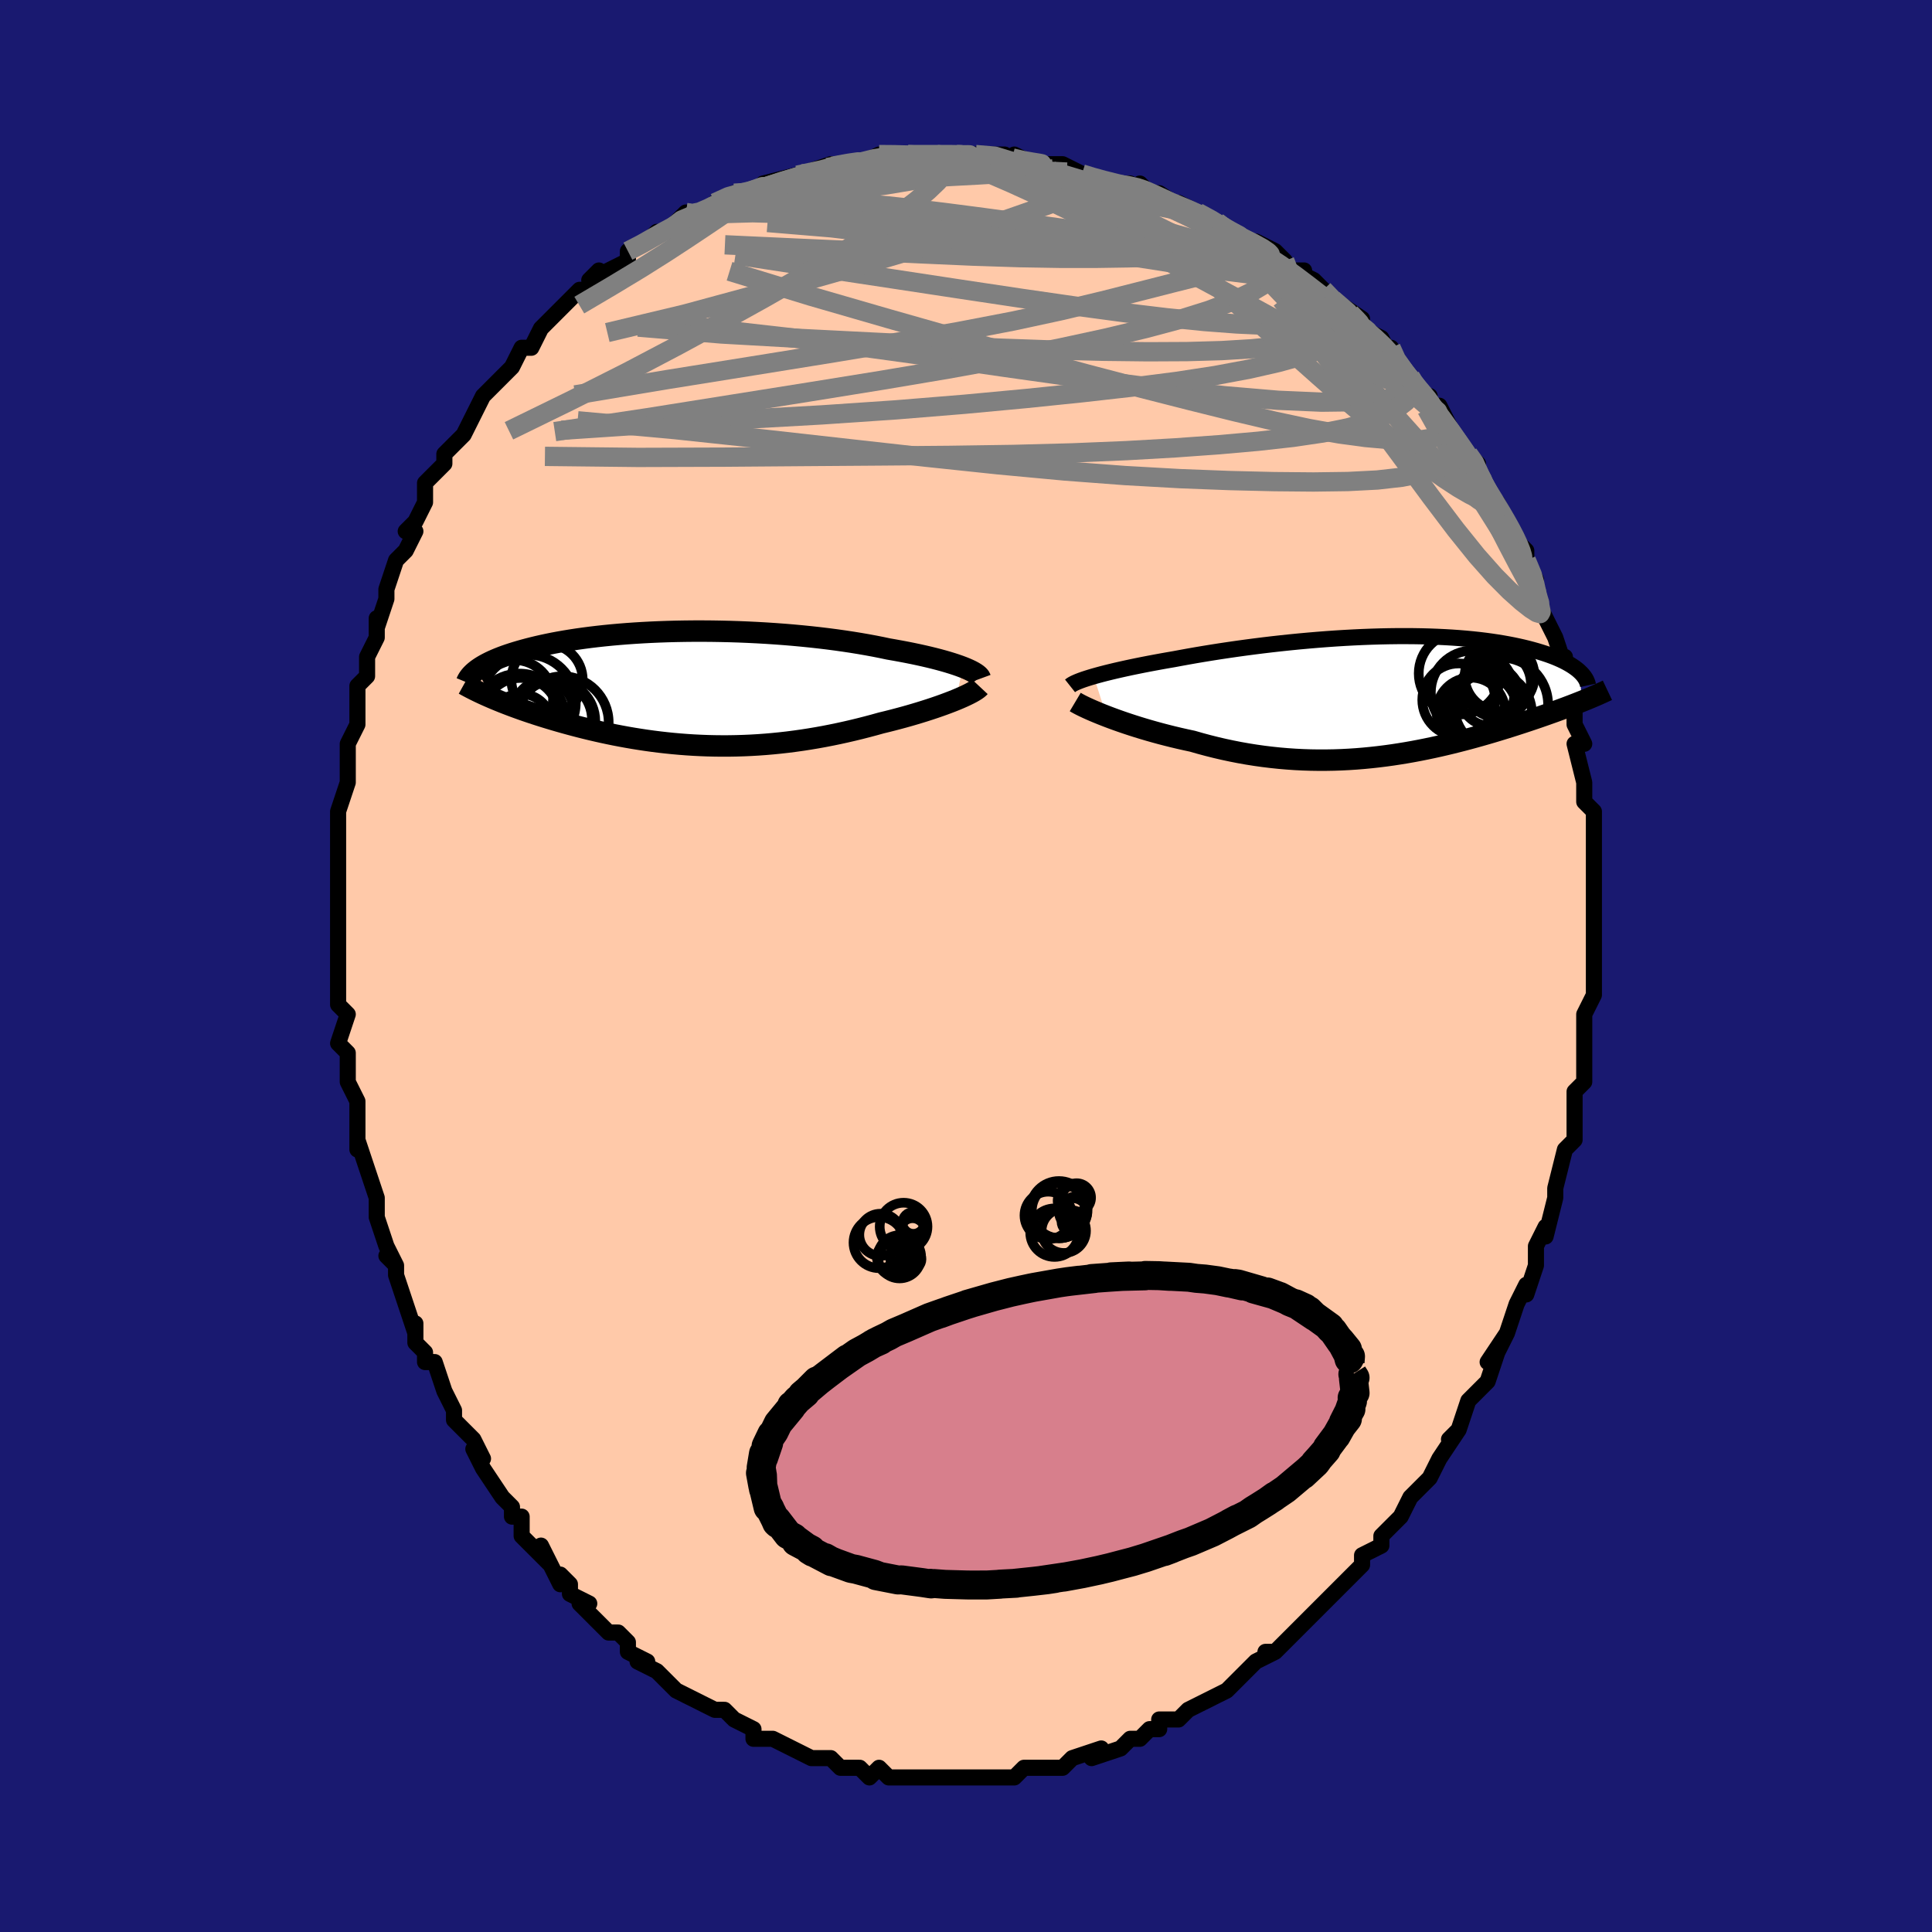 <svg viewBox="-100 -100 200 200" xmlns="http://www.w3.org/2000/svg" width="400" height="400" id="face-svg"><defs><clipPath id="leftEyeClipPath"><polyline points="28.401,-2.197,28.053,-2.327,27.678,-2.457,27.277,-2.588,26.851,-2.719,26.399,-2.85,25.924,-2.98,25.425,-3.109,24.904,-3.237,24.362,-3.363,23.798,-3.488,23.215,-3.611,22.613,-3.732,21.992,-3.85,21.355,-3.966,20.7,-4.08,20,-4.228,19.273,-4.372,18.521,-4.511,17.744,-4.646,16.945,-4.776,16.124,-4.9,15.283,-5.019,14.425,-5.131,13.55,-5.236,12.66,-5.335,11.757,-5.426,10.843,-5.511,9.919,-5.588,8.988,-5.657,8.051,-5.719,7.109,-5.773,6.166,-5.819,5.222,-5.858,4.279,-5.888,3.339,-5.91,2.403,-5.925,1.474,-5.932,0.552,-5.931,-0.361,-5.922,-1.264,-5.906,-2.154,-5.883,-3.031,-5.852,-3.894,-5.815,-4.742,-5.77,-5.573,-5.719,-6.386,-5.662,-7.182,-5.598,-7.957,-5.529,-8.713,-5.454,-9.449,-5.373,-10.163,-5.288,-10.856,-5.197,-11.527,-5.103,-12.176,-5.004,-12.803,-4.901,-13.407,-4.795,-13.989,-4.686,-14.549,-4.573,-15.087,-4.459,-15.603,-4.342,-16.098,-4.223,-16.572,-4.103,-17.026,-3.982,-17.461,-3.859,-17.876,-3.736,-18.274,-3.612,-18.653,-3.487,-19.015,-3.361,-19.359,-3.233,-19.685,-3.105,-19.995,-2.975,-20.288,-2.845,-20.564,-2.715,-20.823,-2.583,-21.067,-2.452,-21.295,-2.321,-21.507,-2.189,-21.704,-2.057,-21.887,-1.926,-20.325,0.994,-19.973,1.142,-19.611,1.291,-19.238,1.442,-18.853,1.593,-18.458,1.744,-18.052,1.896,-17.635,2.048,-17.207,2.201,-16.768,2.353,-16.319,2.505,-15.86,2.657,-15.391,2.808,-14.911,2.959,-14.422,3.108,-13.922,3.258,-13.409,3.407,-12.883,3.556,-12.346,3.704,-11.796,3.851,-11.235,3.997,-10.662,4.141,-10.078,4.282,-9.483,4.42,-8.878,4.556,-8.262,4.687,-7.636,4.815,-7,4.937,-6.355,5.055,-5.701,5.168,-5.038,5.274,-4.366,5.375,-3.687,5.469,-3,5.555,-2.305,5.634,-1.604,5.706,-0.896,5.769,-0.182,5.824,0.538,5.87,1.264,5.906,1.994,5.934,2.73,5.951,3.469,5.959,4.213,5.957,4.96,5.944,5.711,5.921,6.464,5.888,7.219,5.844,7.977,5.789,8.736,5.723,9.496,5.647,10.256,5.561,11.017,5.463,11.778,5.356,12.537,5.238,13.295,5.111,14.051,4.974,14.804,4.827,15.554,4.672,16.3,4.508,17.041,4.336,17.777,4.157,18.507,3.97,19.229,3.778,19.943,3.579,20.544,3.433,21.137,3.283,21.72,3.13,22.294,2.975,22.858,2.817,23.409,2.656,23.948,2.494,24.474,2.33,24.985,2.166,25.481,2.001,25.96,1.836,26.421,1.671,26.862,1.507,27.284,1.345,27.684,1.185"></polyline></clipPath><clipPath id="rightEyeClipPath"><polyline points="-30.363,-2.042,-29.962,-2.155,-29.535,-2.27,-29.084,-2.386,-28.609,-2.503,-28.112,-2.622,-27.592,-2.741,-27.05,-2.861,-26.488,-2.982,-25.907,-3.102,-25.306,-3.223,-24.688,-3.343,-24.052,-3.463,-23.4,-3.583,-22.732,-3.702,-22.05,-3.819,-21.312,-3.957,-20.549,-4.095,-19.764,-4.233,-18.957,-4.369,-18.13,-4.503,-17.285,-4.636,-16.421,-4.765,-15.543,-4.892,-14.65,-5.015,-13.745,-5.134,-12.829,-5.249,-11.904,-5.359,-10.973,-5.463,-10.035,-5.562,-9.094,-5.655,-8.151,-5.741,-7.207,-5.821,-6.265,-5.894,-5.326,-5.96,-4.391,-6.018,-3.463,-6.068,-2.541,-6.111,-1.629,-6.146,-0.728,-6.173,0.162,-6.192,1.039,-6.203,1.901,-6.205,2.749,-6.2,3.579,-6.186,4.393,-6.165,5.188,-6.135,5.964,-6.098,6.72,-6.054,7.456,-6.002,8.171,-5.943,8.865,-5.877,9.536,-5.805,10.185,-5.726,10.812,-5.641,11.417,-5.551,11.999,-5.455,12.558,-5.355,13.096,-5.25,13.611,-5.141,14.104,-5.029,14.577,-4.913,15.028,-4.794,15.459,-4.673,15.871,-4.55,16.264,-4.426,16.639,-4.301,16.996,-4.172,17.335,-4.042,17.656,-3.909,17.96,-3.775,18.247,-3.639,18.517,-3.501,18.77,-3.362,19.007,-3.223,19.227,-3.082,19.432,-2.941,19.622,-2.8,19.796,-2.658,19.955,-2.515,20.15,0.555,19.832,0.681,19.504,0.81,19.166,0.941,18.818,1.073,18.461,1.208,18.093,1.344,17.716,1.483,17.328,1.624,16.931,1.766,16.524,1.91,16.107,2.056,15.68,2.204,15.243,2.353,14.797,2.504,14.34,2.656,13.871,2.81,13.389,2.966,12.896,3.124,12.39,3.283,11.873,3.443,11.343,3.605,10.801,3.767,10.247,3.929,9.681,4.091,9.103,4.253,8.513,4.414,7.912,4.573,7.299,4.731,6.675,4.887,6.039,5.039,5.392,5.189,4.734,5.334,4.065,5.475,3.386,5.611,2.696,5.741,1.996,5.865,1.286,5.981,0.567,6.091,-0.162,6.192,-0.9,6.284,-1.647,6.367,-2.402,6.44,-3.165,6.503,-3.936,6.554,-4.714,6.594,-5.499,6.621,-6.291,6.635,-7.088,6.637,-7.891,6.625,-8.699,6.598,-9.511,6.558,-10.328,6.502,-11.147,6.432,-11.969,6.346,-12.792,6.246,-13.617,6.13,-14.442,5.999,-15.266,5.853,-16.089,5.691,-16.91,5.516,-17.726,5.326,-18.539,5.122,-19.346,4.905,-20.145,4.676,-20.817,4.532,-21.482,4.382,-22.139,4.226,-22.787,4.064,-23.426,3.898,-24.054,3.727,-24.67,3.552,-25.274,3.374,-25.863,3.193,-26.438,3.01,-26.996,2.826,-27.536,2.641,-28.058,2.456,-28.559,2.273,-29.039,2.091"></polyline></clipPath><filter id="fuzzy"><feTurbulence id="turbulence" baseFrequency="0.05" numOctaves="3" type="noise" result="noise"></feTurbulence><feDisplacementMap in="SourceGraphic" in2="noise" scale="2"></feDisplacementMap></filter><linearGradient id="rainbowGradient" x1="0%" y1="0%" x2="100%" y2="0%"><stop offset="0%" style="stop-color: rgb(185, 55, 55);  stop-opacity: 1"></stop><stop offset="50%" style="stop-color: rgb(220, 208, 186);  stop-opacity: 1"></stop><stop offset="100%" style="stop-color: rgb(233, 236, 239);  stop-opacity: 1"></stop></linearGradient></defs><title>That&#39;s an ugly face</title><desc>CREATED BY XUAN TANG, MORE INFO AT TXSTC55.GITHUB.IO</desc><rect x="-100" y="-100" width="100%" height="100%" opacity="1" fill="rgb(25, 25, 112)"></rect><polyline id="faceContour" points="65,1,65,2,65,2,65,3,64,5,64,7,64,7,64,7,64,12,64,10,64,12,63,13,63,17,63,16,63,16,63,18,62,19,61,23,61,23,61,24,61,24,60,28,60,27,59,29,59,29,59,31,58,34,58,33,57,35,56,38,56,38,55,40,56,38,54,41,55,40,54,43,53,44,53,44,52,45,51,48,50,49,51,48,49,51,49,51,48,53,48,53,48,53,46,55,45,57,45,57,44,58,43,59,43,60,41,61,41,62,40,63,40,63,39,64,38,65,37,66,37,66,36,67,35,68,35,68,32,71,31,71,32,71,30,72,30,72,28,74,27,75,27,75,25,76,25,76,25,76,23,77,23,77,22,78,20,78,20,79,19,79,18,80,17,80,17,80,16,81,16,81,13,82,14,81,11,82,11,82,10,83,9,83,7,83,6,83,5,84,4,84,3,84,2,84,2,84,0,84,-1,84,-1,84,-2,84,-2,84,-3,84,-6,84,-5,84,-5,84,-8,84,-9,83,-10,84,-11,83,-12,83,-12,83,-13,83,-14,82,-16,82,-16,82,-16,82,-18,81,-20,80,-20,80,-21,80,-22,80,-22,79,-22,79,-24,78,-25,77,-26,77,-28,76,-28,76,-28,76,-30,75,-30,75,-32,73,-34,72,-33,72,-35,71,-35,71,-35,70,-36,69,-37,69,-39,67,-40,66,-39,66,-41,65,-41,64,-42,63,-42,64,-44,60,-43,62,-45,60,-46,59,-46,57,-47,57,-47,56,-48,55,-48,55,-50,52,-51,50,-50,51,-51,49,-52,48,-52,48,-53,47,-53,46,-54,44,-55,41,-56,41,-56,40,-57,39,-57,37,-57,38,-58,35,-58,35,-59,32,-59,31,-60,30,-59,31,-60,29,-61,26,-61,25,-61,25,-61,24,-62,21,-63,18,-63,19,-63,17,-63,16,-63,15,-63,14,-64,12,-64,9,-64,10,-64,9,-65,8,-64,5,-65,4,-65,3,-65,2,-65,0,-65,-2,-65,-2,-65,-4,-65,-5,-65,-8,-65,-8,-65,-8,-65,-11,-65,-14,-65,-13,-65,-14,-65,-15,-65,-16,-64,-19,-64,-21,-64,-22,-64,-23,-63,-25,-63,-26,-63,-25,-63,-29,-62,-30,-62,-32,-62,-32,-61,-34,-61,-34,-61,-36,-61,-35,-60,-38,-60,-39,-59,-42,-59,-42,-58,-43,-57,-45,-58,-45,-57,-46,-56,-48,-56,-49,-56,-50,-55,-51,-54,-52,-54,-53,-53,-54,-52,-55,-52,-55,-50,-59,-51,-57,-50,-59,-49,-60,-48,-61,-47,-62,-47,-62,-46,-64,-45,-64,-45,-64,-44,-66,-43,-67,-42,-68,-43,-67,-40,-70,-39,-70,-38,-72,-39,-71,-37,-72,-35,-73,-35,-73,-35,-74,-33,-75,-33,-75,-32,-76,-31,-76,-29,-78,-28,-78,-29,-77,-25,-79,-26,-79,-24,-80,-24,-80,-23,-80,-22,-80,-20,-81,-21,-81,-17,-82,-17,-82,-16,-82,-17,-82,-14,-83,-12,-83,-12,-83,-11,-83,-9,-84,-9,-84,-7,-84,-6,-84,-6,-84,-3,-84,-3,-84,-1,-84,-3,-84,1,-84,0,-84,1,-84,4,-84,3,-84,6,-83,5,-84,7,-83,8,-83,10,-83,12,-82,12,-82,12,-82,15,-81,15,-81,17,-81,19,-80,18,-81,18,-80,20,-80,23,-78,22,-79,24,-78,24,-78,26,-77,26,-77,27,-76,29,-75,30,-75,32,-74,33,-73,33,-72,35,-72,34,-72,34,-72,36,-71,37,-70,39,-68,38,-69,41,-67,40,-67,41,-66,43,-65,44,-63,44,-64,44,-63,46,-61,46,-61,47,-59,48,-59,48,-58,49,-58,50,-56,51,-54,51,-54,52,-53,53,-52,53,-51,53,-51,54,-49,55,-48,56,-46,56,-46,56,-46,57,-44,58,-43,58,-42,59,-40,59,-39,59,-39,59,-38,60,-36,60,-36,61,-34,61,-34,62,-31,62,-32,62,-29,63,-27,63,-25,63,-25,64,-23,63,-23,63,-23,64,-19,64,-19,64,-17,64,-17,65,-16,65,-15,65,-12,65,-11,65,-11,65,-9,65,-7,65,-6,65,-4,65,-3,65,-1,65,-2,65,1,65,2" fill="#ffc9a9" stroke="black" stroke-width="1.667" stroke-linejoin="round" filter="url(#fuzzy)"></polyline><g transform="translate(43.587 -27.945)"><polyline id="rightCountour" points="-30.363,-2.042,-29.962,-2.155,-29.535,-2.27,-29.084,-2.386,-28.609,-2.503,-28.112,-2.622,-27.592,-2.741,-27.05,-2.861,-26.488,-2.982,-25.907,-3.102,-25.306,-3.223,-24.688,-3.343,-24.052,-3.463,-23.4,-3.583,-22.732,-3.702,-22.05,-3.819,-21.312,-3.957,-20.549,-4.095,-19.764,-4.233,-18.957,-4.369,-18.13,-4.503,-17.285,-4.636,-16.421,-4.765,-15.543,-4.892,-14.65,-5.015,-13.745,-5.134,-12.829,-5.249,-11.904,-5.359,-10.973,-5.463,-10.035,-5.562,-9.094,-5.655,-8.151,-5.741,-7.207,-5.821,-6.265,-5.894,-5.326,-5.96,-4.391,-6.018,-3.463,-6.068,-2.541,-6.111,-1.629,-6.146,-0.728,-6.173,0.162,-6.192,1.039,-6.203,1.901,-6.205,2.749,-6.2,3.579,-6.186,4.393,-6.165,5.188,-6.135,5.964,-6.098,6.72,-6.054,7.456,-6.002,8.171,-5.943,8.865,-5.877,9.536,-5.805,10.185,-5.726,10.812,-5.641,11.417,-5.551,11.999,-5.455,12.558,-5.355,13.096,-5.25,13.611,-5.141,14.104,-5.029,14.577,-4.913,15.028,-4.794,15.459,-4.673,15.871,-4.55,16.264,-4.426,16.639,-4.301,16.996,-4.172,17.335,-4.042,17.656,-3.909,17.96,-3.775,18.247,-3.639,18.517,-3.501,18.77,-3.362,19.007,-3.223,19.227,-3.082,19.432,-2.941,19.622,-2.8,19.796,-2.658,19.955,-2.515,20.15,0.555,19.832,0.681,19.504,0.81,19.166,0.941,18.818,1.073,18.461,1.208,18.093,1.344,17.716,1.483,17.328,1.624,16.931,1.766,16.524,1.91,16.107,2.056,15.68,2.204,15.243,2.353,14.797,2.504,14.34,2.656,13.871,2.81,13.389,2.966,12.896,3.124,12.39,3.283,11.873,3.443,11.343,3.605,10.801,3.767,10.247,3.929,9.681,4.091,9.103,4.253,8.513,4.414,7.912,4.573,7.299,4.731,6.675,4.887,6.039,5.039,5.392,5.189,4.734,5.334,4.065,5.475,3.386,5.611,2.696,5.741,1.996,5.865,1.286,5.981,0.567,6.091,-0.162,6.192,-0.9,6.284,-1.647,6.367,-2.402,6.44,-3.165,6.503,-3.936,6.554,-4.714,6.594,-5.499,6.621,-6.291,6.635,-7.088,6.637,-7.891,6.625,-8.699,6.598,-9.511,6.558,-10.328,6.502,-11.147,6.432,-11.969,6.346,-12.792,6.246,-13.617,6.13,-14.442,5.999,-15.266,5.853,-16.089,5.691,-16.91,5.516,-17.726,5.326,-18.539,5.122,-19.346,4.905,-20.145,4.676,-20.817,4.532,-21.482,4.382,-22.139,4.226,-22.787,4.064,-23.426,3.898,-24.054,3.727,-24.67,3.552,-25.274,3.374,-25.863,3.193,-26.438,3.01,-26.996,2.826,-27.536,2.641,-28.058,2.456,-28.559,2.273,-29.039,2.091" fill="white" stroke="white" stroke-width="0" stroke-linejoin="round" filter="url(#fuzzy)"></polyline></g><g transform="translate(-28.731 -28.737)"><polyline id="leftCountour" points="28.401,-2.197,28.053,-2.327,27.678,-2.457,27.277,-2.588,26.851,-2.719,26.399,-2.85,25.924,-2.98,25.425,-3.109,24.904,-3.237,24.362,-3.363,23.798,-3.488,23.215,-3.611,22.613,-3.732,21.992,-3.85,21.355,-3.966,20.7,-4.08,20,-4.228,19.273,-4.372,18.521,-4.511,17.744,-4.646,16.945,-4.776,16.124,-4.9,15.283,-5.019,14.425,-5.131,13.55,-5.236,12.66,-5.335,11.757,-5.426,10.843,-5.511,9.919,-5.588,8.988,-5.657,8.051,-5.719,7.109,-5.773,6.166,-5.819,5.222,-5.858,4.279,-5.888,3.339,-5.91,2.403,-5.925,1.474,-5.932,0.552,-5.931,-0.361,-5.922,-1.264,-5.906,-2.154,-5.883,-3.031,-5.852,-3.894,-5.815,-4.742,-5.77,-5.573,-5.719,-6.386,-5.662,-7.182,-5.598,-7.957,-5.529,-8.713,-5.454,-9.449,-5.373,-10.163,-5.288,-10.856,-5.197,-11.527,-5.103,-12.176,-5.004,-12.803,-4.901,-13.407,-4.795,-13.989,-4.686,-14.549,-4.573,-15.087,-4.459,-15.603,-4.342,-16.098,-4.223,-16.572,-4.103,-17.026,-3.982,-17.461,-3.859,-17.876,-3.736,-18.274,-3.612,-18.653,-3.487,-19.015,-3.361,-19.359,-3.233,-19.685,-3.105,-19.995,-2.975,-20.288,-2.845,-20.564,-2.715,-20.823,-2.583,-21.067,-2.452,-21.295,-2.321,-21.507,-2.189,-21.704,-2.057,-21.887,-1.926,-20.325,0.994,-19.973,1.142,-19.611,1.291,-19.238,1.442,-18.853,1.593,-18.458,1.744,-18.052,1.896,-17.635,2.048,-17.207,2.201,-16.768,2.353,-16.319,2.505,-15.86,2.657,-15.391,2.808,-14.911,2.959,-14.422,3.108,-13.922,3.258,-13.409,3.407,-12.883,3.556,-12.346,3.704,-11.796,3.851,-11.235,3.997,-10.662,4.141,-10.078,4.282,-9.483,4.42,-8.878,4.556,-8.262,4.687,-7.636,4.815,-7,4.937,-6.355,5.055,-5.701,5.168,-5.038,5.274,-4.366,5.375,-3.687,5.469,-3,5.555,-2.305,5.634,-1.604,5.706,-0.896,5.769,-0.182,5.824,0.538,5.87,1.264,5.906,1.994,5.934,2.73,5.951,3.469,5.959,4.213,5.957,4.96,5.944,5.711,5.921,6.464,5.888,7.219,5.844,7.977,5.789,8.736,5.723,9.496,5.647,10.256,5.561,11.017,5.463,11.778,5.356,12.537,5.238,13.295,5.111,14.051,4.974,14.804,4.827,15.554,4.672,16.3,4.508,17.041,4.336,17.777,4.157,18.507,3.97,19.229,3.778,19.943,3.579,20.544,3.433,21.137,3.283,21.72,3.13,22.294,2.975,22.858,2.817,23.409,2.656,23.948,2.494,24.474,2.33,24.985,2.166,25.481,2.001,25.96,1.836,26.421,1.671,26.862,1.507,27.284,1.345,27.684,1.185" fill="white" stroke="white" stroke-width="0" stroke-linejoin="round" filter="url(#fuzzy)"></polyline></g><g transform="translate(43.587 -27.945)"><polyline id="rightUpper" points="-32.815,-1.052,-32.708,-1.137,-32.569,-1.225,-32.398,-1.317,-32.195,-1.412,-31.962,-1.51,-31.699,-1.612,-31.407,-1.716,-31.086,-1.822,-30.738,-1.931,-30.363,-2.042,-29.962,-2.155,-29.535,-2.27,-29.084,-2.386,-28.609,-2.503,-28.112,-2.622,-27.592,-2.741,-27.05,-2.861,-26.488,-2.982,-25.907,-3.102,-25.306,-3.223,-24.688,-3.343,-24.052,-3.463,-23.4,-3.583,-22.732,-3.702,-22.05,-3.819,-21.312,-3.957,-20.549,-4.095,-19.764,-4.233,-18.957,-4.369,-18.13,-4.503,-17.285,-4.636,-16.421,-4.765,-15.543,-4.892,-14.65,-5.015,-13.745,-5.134,-12.829,-5.249,-11.904,-5.359,-10.973,-5.463,-10.035,-5.562,-9.094,-5.655,-8.151,-5.741,-7.207,-5.821,-6.265,-5.894,-5.326,-5.96,-4.391,-6.018,-3.463,-6.068,-2.541,-6.111,-1.629,-6.146,-0.728,-6.173,0.162,-6.192,1.039,-6.203,1.901,-6.205,2.749,-6.2,3.579,-6.186,4.393,-6.165,5.188,-6.135,5.964,-6.098,6.72,-6.054,7.456,-6.002,8.171,-5.943,8.865,-5.877,9.536,-5.805,10.185,-5.726,10.812,-5.641,11.417,-5.551,11.999,-5.455,12.558,-5.355,13.096,-5.25,13.611,-5.141,14.104,-5.029,14.577,-4.913,15.028,-4.794,15.459,-4.673,15.871,-4.55,16.264,-4.426,16.639,-4.301,16.996,-4.172,17.335,-4.042,17.656,-3.909,17.96,-3.775,18.247,-3.639,18.517,-3.501,18.77,-3.362,19.007,-3.223,19.227,-3.082,19.432,-2.941,19.622,-2.8,19.796,-2.658,19.955,-2.515,20.1,-2.373,20.231,-2.231,20.347,-2.089,20.451,-1.948,20.541,-1.807,20.618,-1.666,20.683,-1.526,20.736,-1.387,20.777,-1.248,20.807,-1.11" fill="none" stroke="black" stroke-width="1.667" stroke-linejoin="round" filter="url(#fuzzy)"></polyline><polyline id="rightLower" points="-32.278,0.617,-32.108,0.718,-31.899,0.833,-31.652,0.961,-31.37,1.099,-31.055,1.247,-30.708,1.404,-30.331,1.568,-29.926,1.737,-29.495,1.912,-29.039,2.091,-28.559,2.273,-28.058,2.456,-27.536,2.641,-26.996,2.826,-26.438,3.01,-25.863,3.193,-25.274,3.374,-24.67,3.552,-24.054,3.727,-23.426,3.898,-22.787,4.064,-22.139,4.226,-21.482,4.382,-20.817,4.532,-20.145,4.676,-19.346,4.905,-18.539,5.122,-17.726,5.326,-16.91,5.516,-16.089,5.691,-15.266,5.853,-14.442,5.999,-13.617,6.13,-12.792,6.246,-11.969,6.346,-11.147,6.432,-10.328,6.502,-9.511,6.558,-8.699,6.598,-7.891,6.625,-7.088,6.637,-6.291,6.635,-5.499,6.621,-4.714,6.594,-3.936,6.554,-3.165,6.503,-2.402,6.44,-1.647,6.367,-0.9,6.284,-0.162,6.192,0.567,6.091,1.286,5.981,1.996,5.865,2.696,5.741,3.386,5.611,4.065,5.475,4.734,5.334,5.392,5.189,6.039,5.039,6.675,4.887,7.299,4.731,7.912,4.573,8.513,4.414,9.103,4.253,9.681,4.091,10.247,3.929,10.801,3.767,11.343,3.605,11.873,3.443,12.39,3.283,12.896,3.124,13.389,2.966,13.871,2.81,14.34,2.656,14.797,2.504,15.243,2.353,15.68,2.204,16.107,2.056,16.524,1.91,16.931,1.766,17.328,1.624,17.716,1.483,18.093,1.344,18.461,1.208,18.818,1.073,19.166,0.941,19.504,0.81,19.832,0.681,20.15,0.555,20.458,0.431,20.757,0.308,21.046,0.188,21.325,0.07,21.595,-0.046,21.856,-0.16,22.108,-0.273,22.351,-0.383,22.585,-0.491,22.811,-0.598" fill="none" stroke="black" stroke-width="2.222" stroke-linejoin="round" filter="url(#fuzzy)"></polyline><!--[--><circle r="4.245" cx="7.525" cy="-2.336" stroke="black" fill="none" stroke-width="1" filter="url(#fuzzy)" clip-path="url(#rightEyeClipPath)"></circle><circle r="4.869" cx="11.802" cy="0.892" stroke="black" fill="none" stroke-width="1" filter="url(#fuzzy)" clip-path="url(#rightEyeClipPath)"></circle><circle r="3.773" cx="7.42" cy="0.398" stroke="black" fill="none" stroke-width="1" filter="url(#fuzzy)" clip-path="url(#rightEyeClipPath)"></circle><circle r="3.551" cx="8.682" cy="1.641" stroke="black" fill="none" stroke-width="1" filter="url(#fuzzy)" clip-path="url(#rightEyeClipPath)"></circle><circle r="3.648" cx="9.788" cy="1.387" stroke="black" fill="none" stroke-width="1" filter="url(#fuzzy)" clip-path="url(#rightEyeClipPath)"></circle><circle r="3.115" cx="10.671" cy="-0.022" stroke="black" fill="none" stroke-width="1" filter="url(#fuzzy)" clip-path="url(#rightEyeClipPath)"></circle><circle r="3.613" cx="11.652" cy="-2.069" stroke="black" fill="none" stroke-width="1" filter="url(#fuzzy)" clip-path="url(#rightEyeClipPath)"></circle><circle r="3.487" cx="11.405" cy="-1.279" stroke="black" fill="none" stroke-width="1" filter="url(#fuzzy)" clip-path="url(#rightEyeClipPath)"></circle><circle r="4.331" cx="8.863" cy="-0.385" stroke="black" fill="none" stroke-width="1" filter="url(#fuzzy)" clip-path="url(#rightEyeClipPath)"></circle><circle r="4.189" cx="10.801" cy="1.743" stroke="black" fill="none" stroke-width="1" filter="url(#fuzzy)" clip-path="url(#rightEyeClipPath)"></circle><!--]--></g><g transform="translate(-28.731 -28.737)"><polyline id="leftUpper" points="30.227,-1.013,30.189,-1.116,30.118,-1.223,30.013,-1.335,29.876,-1.45,29.706,-1.569,29.505,-1.69,29.273,-1.814,29.012,-1.94,28.72,-2.068,28.401,-2.197,28.053,-2.327,27.678,-2.457,27.277,-2.588,26.851,-2.719,26.399,-2.85,25.924,-2.98,25.425,-3.109,24.904,-3.237,24.362,-3.363,23.798,-3.488,23.215,-3.611,22.613,-3.732,21.992,-3.85,21.355,-3.966,20.7,-4.08,20,-4.228,19.273,-4.372,18.521,-4.511,17.744,-4.646,16.945,-4.776,16.124,-4.9,15.283,-5.019,14.425,-5.131,13.55,-5.236,12.66,-5.335,11.757,-5.426,10.843,-5.511,9.919,-5.588,8.988,-5.657,8.051,-5.719,7.109,-5.773,6.166,-5.819,5.222,-5.858,4.279,-5.888,3.339,-5.91,2.403,-5.925,1.474,-5.932,0.552,-5.931,-0.361,-5.922,-1.264,-5.906,-2.154,-5.883,-3.031,-5.852,-3.894,-5.815,-4.742,-5.77,-5.573,-5.719,-6.386,-5.662,-7.182,-5.598,-7.957,-5.529,-8.713,-5.454,-9.449,-5.373,-10.163,-5.288,-10.856,-5.197,-11.527,-5.103,-12.176,-5.004,-12.803,-4.901,-13.407,-4.795,-13.989,-4.686,-14.549,-4.573,-15.087,-4.459,-15.603,-4.342,-16.098,-4.223,-16.572,-4.103,-17.026,-3.982,-17.461,-3.859,-17.876,-3.736,-18.274,-3.612,-18.653,-3.487,-19.015,-3.361,-19.359,-3.233,-19.685,-3.105,-19.995,-2.975,-20.288,-2.845,-20.564,-2.715,-20.823,-2.583,-21.067,-2.452,-21.295,-2.321,-21.507,-2.189,-21.704,-2.057,-21.887,-1.926,-22.055,-1.794,-22.208,-1.663,-22.348,-1.532,-22.475,-1.402,-22.588,-1.272,-22.689,-1.142,-22.777,-1.013,-22.853,-0.885,-22.918,-0.757,-22.971,-0.63" fill="none" stroke="black" stroke-width="2.222" stroke-linejoin="round" filter="url(#fuzzy)"></polyline><polyline id="leftLower" points="30.161,-0.172,30.063,-0.067,29.926,0.047,29.754,0.169,29.547,0.298,29.308,0.434,29.038,0.575,28.739,0.721,28.413,0.872,28.061,1.027,27.684,1.185,27.284,1.345,26.862,1.507,26.421,1.671,25.96,1.836,25.481,2.001,24.985,2.166,24.474,2.33,23.948,2.494,23.409,2.656,22.858,2.817,22.294,2.975,21.72,3.13,21.137,3.283,20.544,3.433,19.943,3.579,19.229,3.778,18.507,3.97,17.777,4.157,17.041,4.336,16.3,4.508,15.554,4.672,14.804,4.827,14.051,4.974,13.295,5.111,12.537,5.238,11.778,5.356,11.017,5.463,10.256,5.561,9.496,5.647,8.736,5.723,7.977,5.789,7.219,5.844,6.464,5.888,5.711,5.921,4.96,5.944,4.213,5.957,3.469,5.959,2.73,5.951,1.994,5.934,1.264,5.906,0.538,5.87,-0.182,5.824,-0.896,5.769,-1.604,5.706,-2.305,5.634,-3,5.555,-3.687,5.469,-4.366,5.375,-5.038,5.274,-5.701,5.168,-6.355,5.055,-7,4.937,-7.636,4.815,-8.262,4.687,-8.878,4.556,-9.483,4.42,-10.078,4.282,-10.662,4.141,-11.235,3.997,-11.796,3.851,-12.346,3.704,-12.883,3.556,-13.409,3.407,-13.922,3.258,-14.422,3.108,-14.911,2.959,-15.391,2.808,-15.86,2.657,-16.319,2.505,-16.768,2.353,-17.207,2.201,-17.635,2.048,-18.052,1.896,-18.458,1.744,-18.853,1.593,-19.238,1.442,-19.611,1.291,-19.973,1.142,-20.325,0.994,-20.665,0.846,-20.994,0.7,-21.312,0.555,-21.619,0.411,-21.915,0.268,-22.2,0.127,-22.475,-0.013,-22.739,-0.152,-22.993,-0.289,-23.237,-0.425" fill="none" stroke="black" stroke-width="2.222" stroke-linejoin="round" filter="url(#fuzzy)"></polyline><!--[--><circle r="3.694" cx="-14.642" cy="-0.9" stroke="black" fill="none" stroke-width="1" filter="url(#fuzzy)" clip-path="url(#leftEyeClipPath)"></circle><circle r="3.197" cx="-17.345" cy="3.764" stroke="black" fill="none" stroke-width="1" filter="url(#fuzzy)" clip-path="url(#leftEyeClipPath)"></circle><circle r="4.199" cx="-13.845" cy="3.391" stroke="black" fill="none" stroke-width="1" filter="url(#fuzzy)" clip-path="url(#leftEyeClipPath)"></circle><circle r="4.782" cx="-13.041" cy="3.531" stroke="black" fill="none" stroke-width="1" filter="url(#fuzzy)" clip-path="url(#leftEyeClipPath)"></circle><circle r="4.764" cx="-17.494" cy="3.23" stroke="black" fill="none" stroke-width="1" filter="url(#fuzzy)" clip-path="url(#leftEyeClipPath)"></circle><circle r="3.06" cx="-14.983" cy="2.243" stroke="black" fill="none" stroke-width="1" filter="url(#fuzzy)" clip-path="url(#leftEyeClipPath)"></circle><circle r="3.991" cx="-18.005" cy="1.056" stroke="black" fill="none" stroke-width="1" filter="url(#fuzzy)" clip-path="url(#leftEyeClipPath)"></circle><circle r="4.952" cx="-16.617" cy="1.457" stroke="black" fill="none" stroke-width="1" filter="url(#fuzzy)" clip-path="url(#leftEyeClipPath)"></circle><circle r="3.93" cx="-17.369" cy="2.846" stroke="black" fill="none" stroke-width="1" filter="url(#fuzzy)" clip-path="url(#leftEyeClipPath)"></circle><circle r="4.076" cx="-14.06" cy="3.256" stroke="black" fill="none" stroke-width="1" filter="url(#fuzzy)" clip-path="url(#leftEyeClipPath)"></circle><!--]--></g><g id="hairs"><!--[--><polyline points="26,-77,26.344,-76.695,27.129,-76.131,28.002,-75.557,28.719,-75.019,29.131,-74.531,29.16,-74.128,28.785,-73.838,28.031,-73.66,26.947,-73.56,25.582,-73.494,23.956,-73.436,22.048,-73.386,19.805,-73.367,17.165,-73.406,14.084,-73.523,10.55,-73.73,6.573,-74.041,2.161,-74.473,-2.695,-75.037,-8.028,-75.713,-13.906,-76.413,-20.544,-76.967" fill="none" stroke="rgb(128, 128, 128)" stroke-width="2" stroke-linejoin="round" filter="url(#fuzzy)"></polyline><polyline points="40,-67,41.191,-66.001,42.346,-65.019,43.208,-64.2,43.848,-63.501,44.375,-62.849,44.83,-62.236,45.199,-61.705,45.447,-61.301,45.552,-61.045,45.505,-60.932,45.302,-60.947,44.932,-61.101,44.36,-61.432,43.535,-62.002,42.396,-62.864,40.888,-64.047,38.98,-65.551,36.681,-67.361,34.052,-69.472,31.166,-71.892,27.985,-74.659" fill="none" stroke="rgb(128, 128, 128)" stroke-width="2" stroke-linejoin="round" filter="url(#fuzzy)"></polyline><polyline points="-25,-79,-24.962,-79.235,-23.931,-79.556,-22.455,-79.794,-20.645,-79.994,-18.552,-80.218,-16.236,-80.483,-13.771,-80.77,-11.227,-81.045,-8.658,-81.282,-6.093,-81.473,-3.552,-81.627,-1.069,-81.76,1.293,-81.886,3.474,-82.016,5.469,-82.158,7.336,-82.314,9.031,-82.516" fill="none" stroke="rgb(128, 128, 128)" stroke-width="2" stroke-linejoin="round" filter="url(#fuzzy)"></polyline><polyline points="-26,-79,-24.601,-79.638,-23.529,-79.955,-22.381,-80.227,-21.108,-80.564,-19.764,-80.969,-18.426,-81.393,-17.183,-81.779,-16.113,-82.093,-15.261,-82.33,-14.639,-82.497,-14.257,-82.6,-14.149,-82.625,-14.346,-82.566,-14.859,-82.433,-15.761,-82.234,-17.442,-81.867" fill="none" stroke="rgb(128, 128, 128)" stroke-width="2" stroke-linejoin="round" filter="url(#fuzzy)"></polyline><polyline points="26,-77,26.31,-76.698,26.995,-76.137,27.701,-75.563,28.185,-75.024,28.296,-74.534,27.945,-74.125,27.106,-73.826,25.796,-73.638,24.068,-73.527,21.975,-73.451,19.541,-73.378,16.744,-73.307,13.524,-73.257,9.808,-73.256,5.539,-73.328,0.694,-73.486,-4.734,-73.726,-10.774,-74.014,-17.502,-74.314,-24.956,-74.658" fill="none" stroke="rgb(128, 128, 128)" stroke-width="2" stroke-linejoin="round" filter="url(#fuzzy)"></polyline><polyline points="39,-68,38.937,-68.137,39.243,-67.628,39.322,-67.003,39.124,-66.371,38.595,-65.787,37.663,-65.282,36.29,-64.853,34.479,-64.481,32.239,-64.158,29.571,-63.894,26.461,-63.706,22.887,-63.604,18.824,-63.584,14.251,-63.637,9.147,-63.762,3.492,-63.963,-2.741,-64.243,-9.602,-64.584,-17.139,-64.963,-25.318,-65.426,-33.936,-66.14" fill="none" stroke="rgb(128, 128, 128)" stroke-width="2" stroke-linejoin="round" filter="url(#fuzzy)"></polyline><polyline points="37,-70,38.059,-68.899,38.43,-68.356,38.476,-67.876,38.215,-67.412,37.629,-66.989,36.658,-66.648,35.236,-66.42,33.328,-66.316,30.93,-66.331,28.048,-66.462,24.675,-66.717,20.784,-67.106,16.337,-67.64,11.3,-68.317,5.65,-69.132,-0.638,-70.075,-7.617,-71.135,-15.36,-72.305,-23.867,-73.612" fill="none" stroke="rgb(128, 128, 128)" stroke-width="2" stroke-linejoin="round" filter="url(#fuzzy)"></polyline><polyline points="-6,-84,-4.01,-84,-2.918,-84,-2.151,-84,-1.478,-83.996,-0.828,-83.983,-0.209,-83.948,0.336,-83.881,0.757,-83.776,1.008,-83.63,1.061,-83.448,0.905,-83.232,0.535,-82.985,-0.07,-82.704,-0.957,-82.389,-2.187,-82.039,-3.807,-81.659,-5.831,-81.258,-8.237,-80.86,-11.002,-80.487,-14.124,-80.141,-17.62,-79.785,-21.446,-79.365" fill="none" stroke="rgb(128, 128, 128)" stroke-width="2" stroke-linejoin="round" filter="url(#fuzzy)"></polyline><polyline points="44,-63,45.322,-61.625,46.126,-60.673,46.771,-59.895,47.319,-59.255,47.769,-58.712,48.102,-58.245,48.286,-57.885,48.28,-57.703,48.042,-57.774,47.529,-58.154,46.704,-58.87,45.55,-59.923,44.087,-61.291,42.38,-62.929,40.487,-64.807,38.365,-66.968,35.829,-69.589" fill="none" stroke="rgb(128, 128, 128)" stroke-width="2" stroke-linejoin="round" filter="url(#fuzzy)"></polyline><polyline points="27,-76,28.453,-75.288,29.272,-74.66,29.49,-73.956,29.056,-73.24,27.956,-72.578,26.229,-71.968,23.943,-71.349,21.164,-70.649,17.916,-69.821,14.166,-68.87,9.843,-67.837,4.878,-66.766,-0.779,-65.679,-7.147,-64.563,-14.244,-63.388,-22.107,-62.122,-30.816,-60.726,-40.454,-59.119" fill="none" stroke="rgb(128, 128, 128)" stroke-width="2" stroke-linejoin="round" filter="url(#fuzzy)"></polyline><polyline points="53,-51,53.273,-50.473,53.768,-49.557,54.15,-48.762,54.271,-48.266,54.111,-48.072,53.703,-48.119,53.062,-48.36,52.17,-48.802,50.984,-49.489,49.46,-50.485,47.57,-51.839,45.308,-53.58,42.693,-55.707,39.756,-58.205,36.509,-61.058,32.901,-64.272,28.81,-67.88,24.106,-71.941,18.678,-76.566" fill="none" stroke="rgb(128, 128, 128)" stroke-width="2" stroke-linejoin="round" filter="url(#fuzzy)"></polyline><polyline points="52,-53,52.63,-52.111,52.98,-51.326,53.352,-50.516,53.777,-49.687,54.173,-48.935,54.465,-48.341,54.617,-47.926,54.627,-47.673,54.496,-47.563,54.207,-47.601,53.736,-47.821,53.057,-48.264,52.165,-48.962,51.073,-49.925,49.807,-51.144,48.384,-52.61,46.79,-54.337,44.973,-56.362,42.854,-58.738,40.344,-61.503,37.38,-64.665,33.944,-68.225,30.088,-72.264" fill="none" stroke="rgb(128, 128, 128)" stroke-width="2" stroke-linejoin="round" filter="url(#fuzzy)"></polyline><polyline points="46,-61,46.533,-59.775,46.195,-59.23,45.047,-58.9,43.131,-58.624,40.412,-58.416,36.822,-58.369,32.304,-58.563,26.81,-59.03,20.294,-59.764,12.729,-60.746,4.132,-61.954,-5.48,-63.343,-16.221,-64.822,-28.485,-66.218" fill="none" stroke="rgb(128, 128, 128)" stroke-width="2" stroke-linejoin="round" filter="url(#fuzzy)"></polyline><polyline points="24,-78,25.413,-77.231,26.58,-76.464,27.94,-75.569,29.495,-74.585,31.119,-73.551,32.687,-72.501,34.114,-71.478,35.366,-70.532,36.452,-69.694,37.41,-68.961,38.29,-68.302,39.118,-67.694,39.864,-67.149,40.442,-66.73,40.749,-66.523,40.735,-66.588,40.431,-66.924,39.789,-67.578" fill="none" stroke="rgb(128, 128, 128)" stroke-width="2" stroke-linejoin="round" filter="url(#fuzzy)"></polyline><polyline points="59,-39,59.193,-37.967,59.431,-37.153,59.53,-36.668,59.43,-36.478,59.085,-36.577,58.456,-36.981,57.521,-37.718,56.278,-38.827,54.736,-40.377,52.891,-42.458,50.714,-45.162,48.146,-48.556,45.117,-52.665,41.562,-57.462,37.426,-62.894,32.638,-68.983" fill="none" stroke="rgb(128, 128, 128)" stroke-width="2" stroke-linejoin="round" filter="url(#fuzzy)"></polyline><polyline points="-25,-79,-24.968,-79.202,-23.964,-79.412,-22.522,-79.473,-20.736,-79.44,-18.642,-79.368,-16.28,-79.273,-13.708,-79.141,-10.98,-78.95,-8.138,-78.693,-5.196,-78.371,-2.156,-77.999,0.975,-77.593,4.173,-77.165,7.401,-76.722,10.625,-76.268,13.814,-75.804,16.938,-75.335,19.96,-74.876,22.839,-74.447,25.578,-74.043,28.29,-73.59,31.273,-72.942" fill="none" stroke="rgb(128, 128, 128)" stroke-width="2" stroke-linejoin="round" filter="url(#fuzzy)"></polyline><polyline points="18,-80,19.977,-79.542,21.581,-78.922,22.82,-78.401,23.897,-77.922,24.896,-77.444,25.819,-76.968,26.646,-76.517,27.352,-76.124,27.906,-75.823,28.25,-75.642,28.304,-75.604,27.986,-75.732,27.237,-76.06,26.005,-76.63,24.185,-77.497,21.548,-78.705" fill="none" stroke="rgb(128, 128, 128)" stroke-width="2" stroke-linejoin="round" filter="url(#fuzzy)"></polyline><polyline points="38,-69,39.543,-67.678,39.861,-66.831,39.763,-66.039,39.279,-65.264,38.31,-64.533,36.816,-63.841,34.813,-63.158,32.32,-62.471,29.331,-61.789,25.829,-61.134,21.789,-60.516,17.193,-59.927,12.019,-59.343,6.243,-58.748,-0.164,-58.15,-7.219,-57.574,-14.916,-57.051,-23.235,-56.585,-32.188,-56.103,-41.846,-55.457" fill="none" stroke="rgb(128, 128, 128)" stroke-width="2" stroke-linejoin="round" filter="url(#fuzzy)"></polyline><polyline points="-12,-83,-10.801,-83.242,-9.497,-83.567,-8.197,-83.774,-6.898,-83.876,-5.611,-83.916,-4.364,-83.93,-3.203,-83.936,-2.178,-83.944,-1.323,-83.954,-0.647,-83.966,-0.141,-83.976,0.204,-83.979,0.381,-83.97,0.359,-83.949,0.079,-83.92,-0.541,-83.892,-1.587,-83.878,-3.078,-83.886,-4.898,-83.921" fill="none" stroke="rgb(128, 128, 128)" stroke-width="2" stroke-linejoin="round" filter="url(#fuzzy)"></polyline><polyline points="12,-82,12.038,-81.911,12.292,-81.599,12.498,-81.16,12.365,-80.665,11.704,-80.129,10.427,-79.526,8.54,-78.812,6.086,-77.943,3.083,-76.897,-0.513,-75.685,-4.773,-74.337,-9.751,-72.866,-15.468,-71.245,-21.937,-69.436,-29.16,-67.477,-37.131,-65.575" fill="none" stroke="rgb(128, 128, 128)" stroke-width="2" stroke-linejoin="round" filter="url(#fuzzy)"></polyline><polyline points="26,-77,27.191,-76.125,28.525,-75.427,29.736,-74.835,30.684,-74.312,31.28,-73.904,31.484,-73.688,31.29,-73.7,30.72,-73.93,29.805,-74.339,28.573,-74.898,27.038,-75.608,25.162,-76.509,22.794,-77.672,19.569,-79.178" fill="none" stroke="rgb(128, 128, 128)" stroke-width="2" stroke-linejoin="round" filter="url(#fuzzy)"></polyline><polyline points="12,-82,12.233,-81.924,13.066,-81.668,14.225,-81.348,15.431,-81.047,16.526,-80.785,17.459,-80.544,18.26,-80.299,18.973,-80.036,19.612,-79.763,20.146,-79.505,20.524,-79.289,20.703,-79.132,20.659,-79.042,20.381,-79.018,19.858,-79.063,19.075,-79.181,18.015,-79.382,16.659,-79.676,14.988,-80.074,12.964,-80.594,10.525,-81.259,7.581,-82.08,4.015,-83.017" fill="none" stroke="rgb(128, 128, 128)" stroke-width="2" stroke-linejoin="round" filter="url(#fuzzy)"></polyline><polyline points="-24,-80,-22.901,-80.069,-21.542,-80.332,-20.001,-80.705,-18.32,-81.093,-16.573,-81.441,-14.823,-81.74,-13.082,-82.005,-11.337,-82.257,-9.593,-82.507,-7.894,-82.755,-6.296,-82.998,-4.84,-83.231,-3.547,-83.446,-2.436,-83.636,-1.543,-83.789,-0.912,-83.899,-0.571,-83.966,-0.524,-83.994,-0.952,-84" fill="none" stroke="rgb(128, 128, 128)" stroke-width="2" stroke-linejoin="round" filter="url(#fuzzy)"></polyline><polyline points="-35,-74,-33.612,-74.715,-32.571,-75.306,-31.441,-75.949,-30.187,-76.625,-28.888,-77.273,-27.612,-77.869,-26.395,-78.418,-25.26,-78.93,-24.228,-79.399,-23.319,-79.805,-22.547,-80.131,-21.924,-80.373,-21.46,-80.538,-21.166,-80.638,-21.06,-80.677,-21.171,-80.644,-21.538,-80.512,-22.208,-80.238,-23.224,-79.777,-24.636,-79.108,-26.455,-78.317" fill="none" stroke="rgb(128, 128, 128)" stroke-width="2" stroke-linejoin="round" filter="url(#fuzzy)"></polyline><polyline points="-23,-80,-21.827,-80.267,-20.507,-80.739,-19.064,-81.222,-17.579,-81.652,-16.189,-82.017,-14.943,-82.333,-13.814,-82.622,-12.793,-82.882,-11.946,-83.085,-11.377,-83.207,-11.176,-83.244,-11.4,-83.212,-12.175,-83.099,-13.841,-82.791" fill="none" stroke="rgb(128, 128, 128)" stroke-width="2" stroke-linejoin="round" filter="url(#fuzzy)"></polyline><polyline points="53,-51,53.341,-50.387,54.036,-49.23,54.765,-48.042,55.398,-46.995,55.932,-46.08,56.402,-45.234,56.825,-44.417,57.187,-43.643,57.458,-42.961,57.614,-42.429,57.648,-42.088,57.571,-41.956,57.396,-42.034,57.128,-42.323,56.756,-42.837,56.255,-43.604,55.595,-44.654,54.751,-46.006,53.71,-47.659,52.477,-49.599,51.058,-51.843,49.449,-54.489,47.675,-57.648" fill="none" stroke="rgb(128, 128, 128)" stroke-width="2" stroke-linejoin="round" filter="url(#fuzzy)"></polyline><polyline points="-3,-84,-2.664,-83.972,-2.3,-83.88,-2.025,-83.711,-1.838,-83.453,-1.782,-83.09,-1.913,-82.6,-2.284,-81.969,-2.938,-81.193,-3.901,-80.27,-5.182,-79.197,-6.79,-77.965,-8.75,-76.563,-11.103,-74.982,-13.895,-73.218,-17.155,-71.27,-20.892,-69.134,-25.103,-66.798,-29.808,-64.247,-35.056,-61.486,-40.897,-58.541,-47.314,-55.406" fill="none" stroke="rgb(128, 128, 128)" stroke-width="2" stroke-linejoin="round" filter="url(#fuzzy)"></polyline><polyline points="46,-61,46.159,-60.511,46.282,-59.78,46.11,-59.117,45.587,-58.465,44.699,-57.768,43.421,-57.042,41.718,-56.343,39.562,-55.716,36.936,-55.178,33.83,-54.721,30.244,-54.322,26.181,-53.962,21.634,-53.636,16.586,-53.349,11.012,-53.119,4.895,-52.957,-1.765,-52.858,-8.958,-52.798,-16.688,-52.742,-24.995,-52.677,-33.942,-52.648,-43.589,-52.757" fill="none" stroke="rgb(128, 128, 128)" stroke-width="2" stroke-linejoin="round" filter="url(#fuzzy)"></polyline><polyline points="33,-73,33.247,-72.371,33.205,-72.062,32.714,-71.743,31.929,-71.249,30.88,-70.557,29.475,-69.722,27.6,-68.818,25.181,-67.89,22.186,-66.952,18.607,-65.992,14.437,-64.996,9.651,-63.96,4.213,-62.889,-1.903,-61.784,-8.691,-60.641,-16.129,-59.441,-24.215,-58.153,-33.007,-56.754,-42.568,-55.32" fill="none" stroke="rgb(128, 128, 128)" stroke-width="2" stroke-linejoin="round" filter="url(#fuzzy)"></polyline><polyline points="46,-61,46.344,-60.446,47.03,-59.526,47.798,-58.578,48.597,-57.579,49.414,-56.491,50.222,-55.348,50.983,-54.227,51.666,-53.202,52.245,-52.322,52.708,-51.603,53.057,-51.042,53.301,-50.632,53.443,-50.382,53.464,-50.326,53.324,-50.523,52.977,-51.044,52.392,-51.944,51.558,-53.242,50.475,-54.897,49.197,-56.801" fill="none" stroke="rgb(128, 128, 128)" stroke-width="2" stroke-linejoin="round" filter="url(#fuzzy)"></polyline><polyline points="-9,-84,-7.396,-83.987,-6.062,-83.95,-4.694,-83.896,-3.288,-83.832,-1.915,-83.761,-0.595,-83.686,0.687,-83.603,1.948,-83.514,3.178,-83.419,4.347,-83.321,5.416,-83.224,6.342,-83.136,7.083,-83.067,7.598,-83.026,7.855,-83.02,7.834,-83.049,7.526,-83.11,6.925,-83.205,6.005,-83.363,4.799,-83.646" fill="none" stroke="rgb(128, 128, 128)" stroke-width="2" stroke-linejoin="round" filter="url(#fuzzy)"></polyline><polyline points="-29,-78,-28.359,-77.892,-27.572,-78.048,-26.646,-78.448,-25.794,-78.882,-25.084,-79.222,-24.506,-79.435,-24.038,-79.537,-23.672,-79.554,-23.432,-79.494,-23.361,-79.341,-23.52,-79.069,-23.961,-78.657,-24.712,-78.089,-25.778,-77.352,-27.164,-76.421,-28.909,-75.259,-31.076,-73.843,-33.684,-72.2,-36.67,-70.398,-40.032,-68.415" fill="none" stroke="rgb(128, 128, 128)" stroke-width="2" stroke-linejoin="round" filter="url(#fuzzy)"></polyline><polyline points="23,-78,22.971,-78.294,23.831,-77.89,25.007,-77.186,26.346,-76.305,27.818,-75.301,29.412,-74.216,31.087,-73.089,32.77,-71.957,34.375,-70.849,35.833,-69.802,37.103,-68.855,38.179,-68.041,39.088,-67.367,39.874,-66.811,40.575,-66.341,41.173,-65.951,41.562,-65.71,41.553,-65.762,40.99,-66.218" fill="none" stroke="rgb(128, 128, 128)" stroke-width="2" stroke-linejoin="round" filter="url(#fuzzy)"></polyline><polyline points="-31,-76,-29.44,-77.222,-28.227,-77.736,-26.953,-78.169,-25.561,-78.684,-24.122,-79.236,-22.681,-79.758,-21.242,-80.227,-19.802,-80.655,-18.375,-81.069,-16.995,-81.482,-15.712,-81.888,-14.583,-82.261,-13.663,-82.572,-12.986,-82.8,-12.557,-82.938,-12.369,-82.995,-12.461,-82.983,-13.003,-82.897,-14.348,-82.66" fill="none" stroke="rgb(128, 128, 128)" stroke-width="2" stroke-linejoin="round" filter="url(#fuzzy)"></polyline><polyline points="-3,-84,-2.407,-83.869,-1.263,-83.492,0.313,-82.886,2.318,-82.065,4.702,-81.033,7.4,-79.802,10.347,-78.39,13.483,-76.826,16.77,-75.133,20.201,-73.328,23.774,-71.422,27.465,-69.431,31.208,-67.384,34.91,-65.34,38.481,-63.389,41.869,-61.625,45.062,-60.001" fill="none" stroke="rgb(128, 128, 128)" stroke-width="2" stroke-linejoin="round" filter="url(#fuzzy)"></polyline><polyline points="-6,-84,-5.088,-83.941,-3.447,-83.776,-1.693,-83.526,0.124,-83.199,2.09,-82.795,4.262,-82.317,6.624,-81.779,9.106,-81.204,11.607,-80.618,14.02,-80.044,16.255,-79.502,18.274,-79.01,20.102,-78.59,21.793,-78.25,23.279,-78.001" fill="none" stroke="rgb(128, 128, 128)" stroke-width="2" stroke-linejoin="round" filter="url(#fuzzy)"></polyline><polyline points="51,-54,51.138,-53.713,51.171,-53.152,50.8,-52.562,49.982,-52.005,48.76,-51.478,47.143,-50.994,45.096,-50.593,42.572,-50.309,39.536,-50.153,35.981,-50.105,31.909,-50.142,27.312,-50.252,22.173,-50.45,16.469,-50.771,10.186,-51.245,3.321,-51.884,-4.123,-52.669,-12.151,-53.564,-20.801,-54.533,-30.136,-55.526,-40.205,-56.439" fill="none" stroke="rgb(128, 128, 128)" stroke-width="2" stroke-linejoin="round" filter="url(#fuzzy)"></polyline><polyline points="1,-84,2.977,-83.836,4.518,-83.36,6.23,-82.681,8.23,-81.845,10.542,-80.86,13.12,-79.737,15.867,-78.492,18.683,-77.152,21.506,-75.75,24.32,-74.327,27.128,-72.924,29.921,-71.568,32.662,-70.258,35.29,-68.976,37.7,-67.745,39.701,-66.714" fill="none" stroke="rgb(128, 128, 128)" stroke-width="2" stroke-linejoin="round" filter="url(#fuzzy)"></polyline><polyline points="-29,-78,-28.131,-77.825,-26.654,-77.791,-24.567,-77.905,-22.09,-77.976,-19.305,-77.901,-16.205,-77.666,-12.773,-77.31,-9.012,-76.879,-4.954,-76.401,-0.661,-75.886,3.791,-75.33,8.336,-74.724,12.942,-74.064,17.617,-73.355,22.368,-72.62,27.129,-71.906,31.705,-71.336" fill="none" stroke="rgb(128, 128, 128)" stroke-width="2" stroke-linejoin="round" filter="url(#fuzzy)"></polyline><polyline points="48,-58,48.813,-57.421,49.262,-56.414,49.3,-55.561,48.947,-54.982,48.213,-54.638,47.089,-54.467,45.572,-54.429,43.666,-54.505,41.371,-54.709,38.669,-55.075,35.533,-55.635,31.936,-56.403,27.854,-57.367,23.272,-58.505,18.166,-59.807,12.511,-61.289,6.274,-62.979,-0.573,-64.892,-8.04,-67.015,-16.067,-69.338,-24.479,-71.919" fill="none" stroke="rgb(128, 128, 128)" stroke-width="2" stroke-linejoin="round" filter="url(#fuzzy)"></polyline><polyline points="15,-81,16.683,-80.803,17.721,-80.572,18.404,-80.343,19.091,-80.049,19.854,-79.705,20.565,-79.376,21.067,-79.122,21.266,-78.967,21.14,-78.914,20.688,-78.962,19.899,-79.12,18.721,-79.411,17.07,-79.864,14.861,-80.504,12.084,-81.336,8.907,-82.292" fill="none" stroke="rgb(128, 128, 128)" stroke-width="2" stroke-linejoin="round" filter="url(#fuzzy)"></polyline><polyline points="44,-64,44.548,-62.787,45.486,-61.444,46.458,-60.132,47.415,-58.871,48.354,-57.655,49.273,-56.453,50.165,-55.244,51.005,-54.052,51.753,-52.951,52.363,-52.041,52.795,-51.404,53.033,-51.071,53.089,-51.028,52.988,-51.249,52.712,-51.746,52.124,-52.618" fill="none" stroke="rgb(128, 128, 128)" stroke-width="2" stroke-linejoin="round" filter="url(#fuzzy)"></polyline><polyline points="-17,-82,-16.243,-82.044,-14.996,-82.216,-13.157,-82.408,-11.035,-82.548,-8.825,-82.64,-6.585,-82.714,-4.315,-82.772,-2.017,-82.792,0.283,-82.751,2.521,-82.649,4.608,-82.512,6.453,-82.381,7.997,-82.29,9.258,-82.245,10.441,-82.187" fill="none" stroke="rgb(128, 128, 128)" stroke-width="2" stroke-linejoin="round" filter="url(#fuzzy)"></polyline><polyline points="58,-42,58.62,-40.513,58.875,-39.586,59.021,-38.908,59.159,-38.334,59.294,-37.878,59.376,-37.616,59.338,-37.63,59.119,-37.993,58.683,-38.753,58.023,-39.937,57.14,-41.574,56.008,-43.737,54.565,-46.551,52.801,-50.072" fill="none" stroke="rgb(128, 128, 128)" stroke-width="2" stroke-linejoin="round" filter="url(#fuzzy)"></polyline><polyline points="44,-63,44.167,-63.192,44.749,-62.45,45.551,-61.385,46.409,-60.265,47.256,-59.184,48.074,-58.153,48.857,-57.155,49.597,-56.185,50.276,-55.261,50.874,-54.425,51.366,-53.726,51.728,-53.2,51.941,-52.874,51.991,-52.763,51.874,-52.881,51.589,-53.238,51.128,-53.843,50.474,-54.705,49.602,-55.85,48.496,-57.324,47.21,-59.14" fill="none" stroke="rgb(128, 128, 128)" stroke-width="2" stroke-linejoin="round" filter="url(#fuzzy)"></polyline><polyline points="26,-77,26.379,-76.693,27.276,-76.119,28.333,-75.534,29.301,-74.992,30.027,-74.516,30.43,-74.148,30.482,-73.927,30.195,-73.862,29.612,-73.925,28.777,-74.072,27.716,-74.277,26.412,-74.547,24.812,-74.916,22.846,-75.426,20.462,-76.1,17.638,-76.942,14.389,-77.948,10.734,-79.123,6.684,-80.503,2.251,-82.136" fill="none" stroke="rgb(128, 128, 128)" stroke-width="2" stroke-linejoin="round" filter="url(#fuzzy)"></polyline><!--]--></g><g id="pointNose"><g id="rightNose"><!--[--><circle r="2.843" cx="9.656" cy="25.333" stroke="black" fill="none" stroke-width="1" filter="url(#fuzzy)"></circle><circle r="2.511" cx="9.16" cy="27.605" stroke="black" fill="none" stroke-width="1" filter="url(#fuzzy)"></circle><circle r="1.456" cx="11.088" cy="25.498" stroke="black" fill="none" stroke-width="1" filter="url(#fuzzy)"></circle><circle r="1.151" cx="11.33" cy="24.995" stroke="black" fill="none" stroke-width="1" filter="url(#fuzzy)"></circle><circle r="2.457" cx="8.512" cy="25.818" stroke="black" fill="none" stroke-width="1" filter="url(#fuzzy)"></circle><circle r="1.494" cx="11.451" cy="23.981" stroke="black" fill="none" stroke-width="1" filter="url(#fuzzy)"></circle><circle r="2.298" cx="10.123" cy="27.409" stroke="black" fill="none" stroke-width="1" filter="url(#fuzzy)"></circle><circle r="2.964" cx="9.622" cy="25.225" stroke="black" fill="none" stroke-width="1" filter="url(#fuzzy)"></circle><circle r="1.493" cx="10.981" cy="24.307" stroke="black" fill="none" stroke-width="1" filter="url(#fuzzy)"></circle><circle r="1.15" cx="11.037" cy="26.449" stroke="black" fill="none" stroke-width="1" filter="url(#fuzzy)"></circle><!--]--></g><g id="leftNose"><!--[--><circle r="1.419" cx="-6.412" cy="30.307" stroke="black" fill="none" stroke-width="1" filter="url(#fuzzy)"></circle><circle r="1.272" cx="-5.537" cy="27.381" stroke="black" fill="none" stroke-width="1" filter="url(#fuzzy)"></circle><circle r="2.472" cx="-6.46" cy="26.978" stroke="black" fill="none" stroke-width="1" filter="url(#fuzzy)"></circle><circle r="2.233" cx="-6.88" cy="30.106" stroke="black" fill="none" stroke-width="1" filter="url(#fuzzy)"></circle><circle r="2.647" cx="-8.997" cy="28.632" stroke="black" fill="none" stroke-width="1" filter="url(#fuzzy)"></circle><circle r="1.007" cx="-5.617" cy="30.357" stroke="black" fill="none" stroke-width="1" filter="url(#fuzzy)"></circle><circle r="1.516" cx="-7.707" cy="30.145" stroke="black" fill="none" stroke-width="1" filter="url(#fuzzy)"></circle><circle r="1.135" cx="-5.445" cy="26.592" stroke="black" fill="none" stroke-width="1" filter="url(#fuzzy)"></circle><circle r="1.778" cx="-7.364" cy="30.31" stroke="black" fill="none" stroke-width="1" filter="url(#fuzzy)"></circle><circle r="2.182" cx="-8.862" cy="27.827" stroke="black" fill="none" stroke-width="1" filter="url(#fuzzy)"></circle><!--]--></g></g><g id="mouth"><polyline points="40.152,42.25,40.046,42.26,40.275,42.622,40.109,42.721,40.278,44.199,40.264,44.2,39.971,44.705,40.01,45.059,39.585,46.253,39.849,45.873,39.064,47.239,39.55,46.277,39.485,46.874,38.895,47.625,38.327,48.634,38.299,48.652,37.396,49.867,37.305,50.098,36.56,50.95,36.111,51.447,36.417,51.15,36.209,51.437,34.89,52.668,35.375,52.215,33.072,54.154,32.199,54.748,31.435,55.261,31.894,54.972,31.962,54.876,31.239,55.397,30.319,55.978,29.753,56.326,29.156,56.745,27.299,57.676,28.103,57.247,26.94,57.882,25.475,58.638,23.241,59.59,22.506,59.847,22.311,59.921,20.537,60.614,21.313,60.321,21.092,60.39,18.564,61.26,17.869,61.47,17.224,61.667,16.114,61.955,14.932,62.267,13.636,62.574,13.906,62.513,12.058,62.908,10.098,63.267,10.266,63.234,10.422,63.208,7.799,63.596,9.221,63.406,8.373,63.536,6.993,63.695,5.062,63.898,5.205,63.898,3.483,63.988,3.532,63.998,2.168,64.077,0.496,64.081,0.07,64.075,-2.165,64.012,-3.305,63.926,-3.612,63.967,-3.68,63.903,-3.691,63.957,-4.542,63.826,-6.667,63.547,-7.043,63.559,-9.305,63.117,-8.967,63.177,-9.502,62.97,-11.279,62.489,-11.381,62.459,-11.906,62.364,-13.469,61.795,-14.029,61.563,-14.582,61.248,-13.908,61.674,-16.22,60.465,-15.865,60.685,-16.014,60.441,-17.595,59.604,-16.589,60.13,-17.426,59.519,-17.851,59.203,-17.82,59.187,-18.427,58.859,-19.593,57.342,-19.477,57.741,-19.601,57.625,-19.748,57.285,-20.427,55.925,-20.291,56.164,-20.487,56.058,-20.967,54.044,-20.964,54.157,-21.099,53.372,-21.072,52.722,-21.032,53.829,-21.277,52.489,-21.102,52.557,-21.205,51.922,-20.966,50.485,-20.947,50.905,-20.427,49.377,-20.682,49.946,-20.698,49.708,-20.115,48.493,-20.168,48.658,-19.867,48.216,-19.442,47.347,-18.091,45.707,-18.048,45.503,-17.972,45.51,-17.462,44.926,-16.617,44.211,-16.959,44.394,-15.006,42.743,-16.277,43.796,-15.435,42.953,-15.224,42.932,-14.566,42.421,-12.251,40.668,-13.219,41.4,-11.271,40.037,-10.347,39.538,-9.325,38.925,-8.83,38.747,-9.686,39.13,-8.971,38.755,-8.014,38.299,-7.459,37.981,-6.228,37.461,-3.764,36.379,-2.724,36.01,-2.303,35.862,-2.648,35.997,-1.809,35.685,-0.015,35.081,0.612,34.885,0.14,35.017,2.881,34.23,4.632,33.782,5.62,33.563,5.765,33.53,6.729,33.325,7.04,33.263,9.64,32.803,10.311,32.703,11.69,32.526,10.465,32.678,13.314,32.352,13.01,32.353,14.735,32.229,16.88,32.089,15.023,32.176,16.308,32.132,18.548,32.075,18.562,32.032,19.973,32.057,21.112,32.13,20.569,32.091,23.082,32.222,23.858,32.335,24.743,32.404,26.05,32.58,27.182,32.817,27.319,32.828,28.601,33.122,27.813,32.872,28.181,32.923,30.555,33.611,29.783,33.438,32.245,34.125,31.198,33.742,33.098,34.546,32.464,34.2,33.518,34.766,35.101,35.41,34.124,34.965,36.117,36.297,35.489,35.671,35.568,35.873,37.664,37.383,37.499,37.306,37.774,37.615,37.996,37.786,38.817,38.973,38.585,38.602,39.494,39.696,38.779,38.817,39.534,40.23,39.655,40.699,39.804,40.413,39.758,41.001" fill="rgb(215,127,140)" stroke="black" stroke-width="3" stroke-linejoin="round" filter="url(#fuzzy)"></polyline></g></svg>